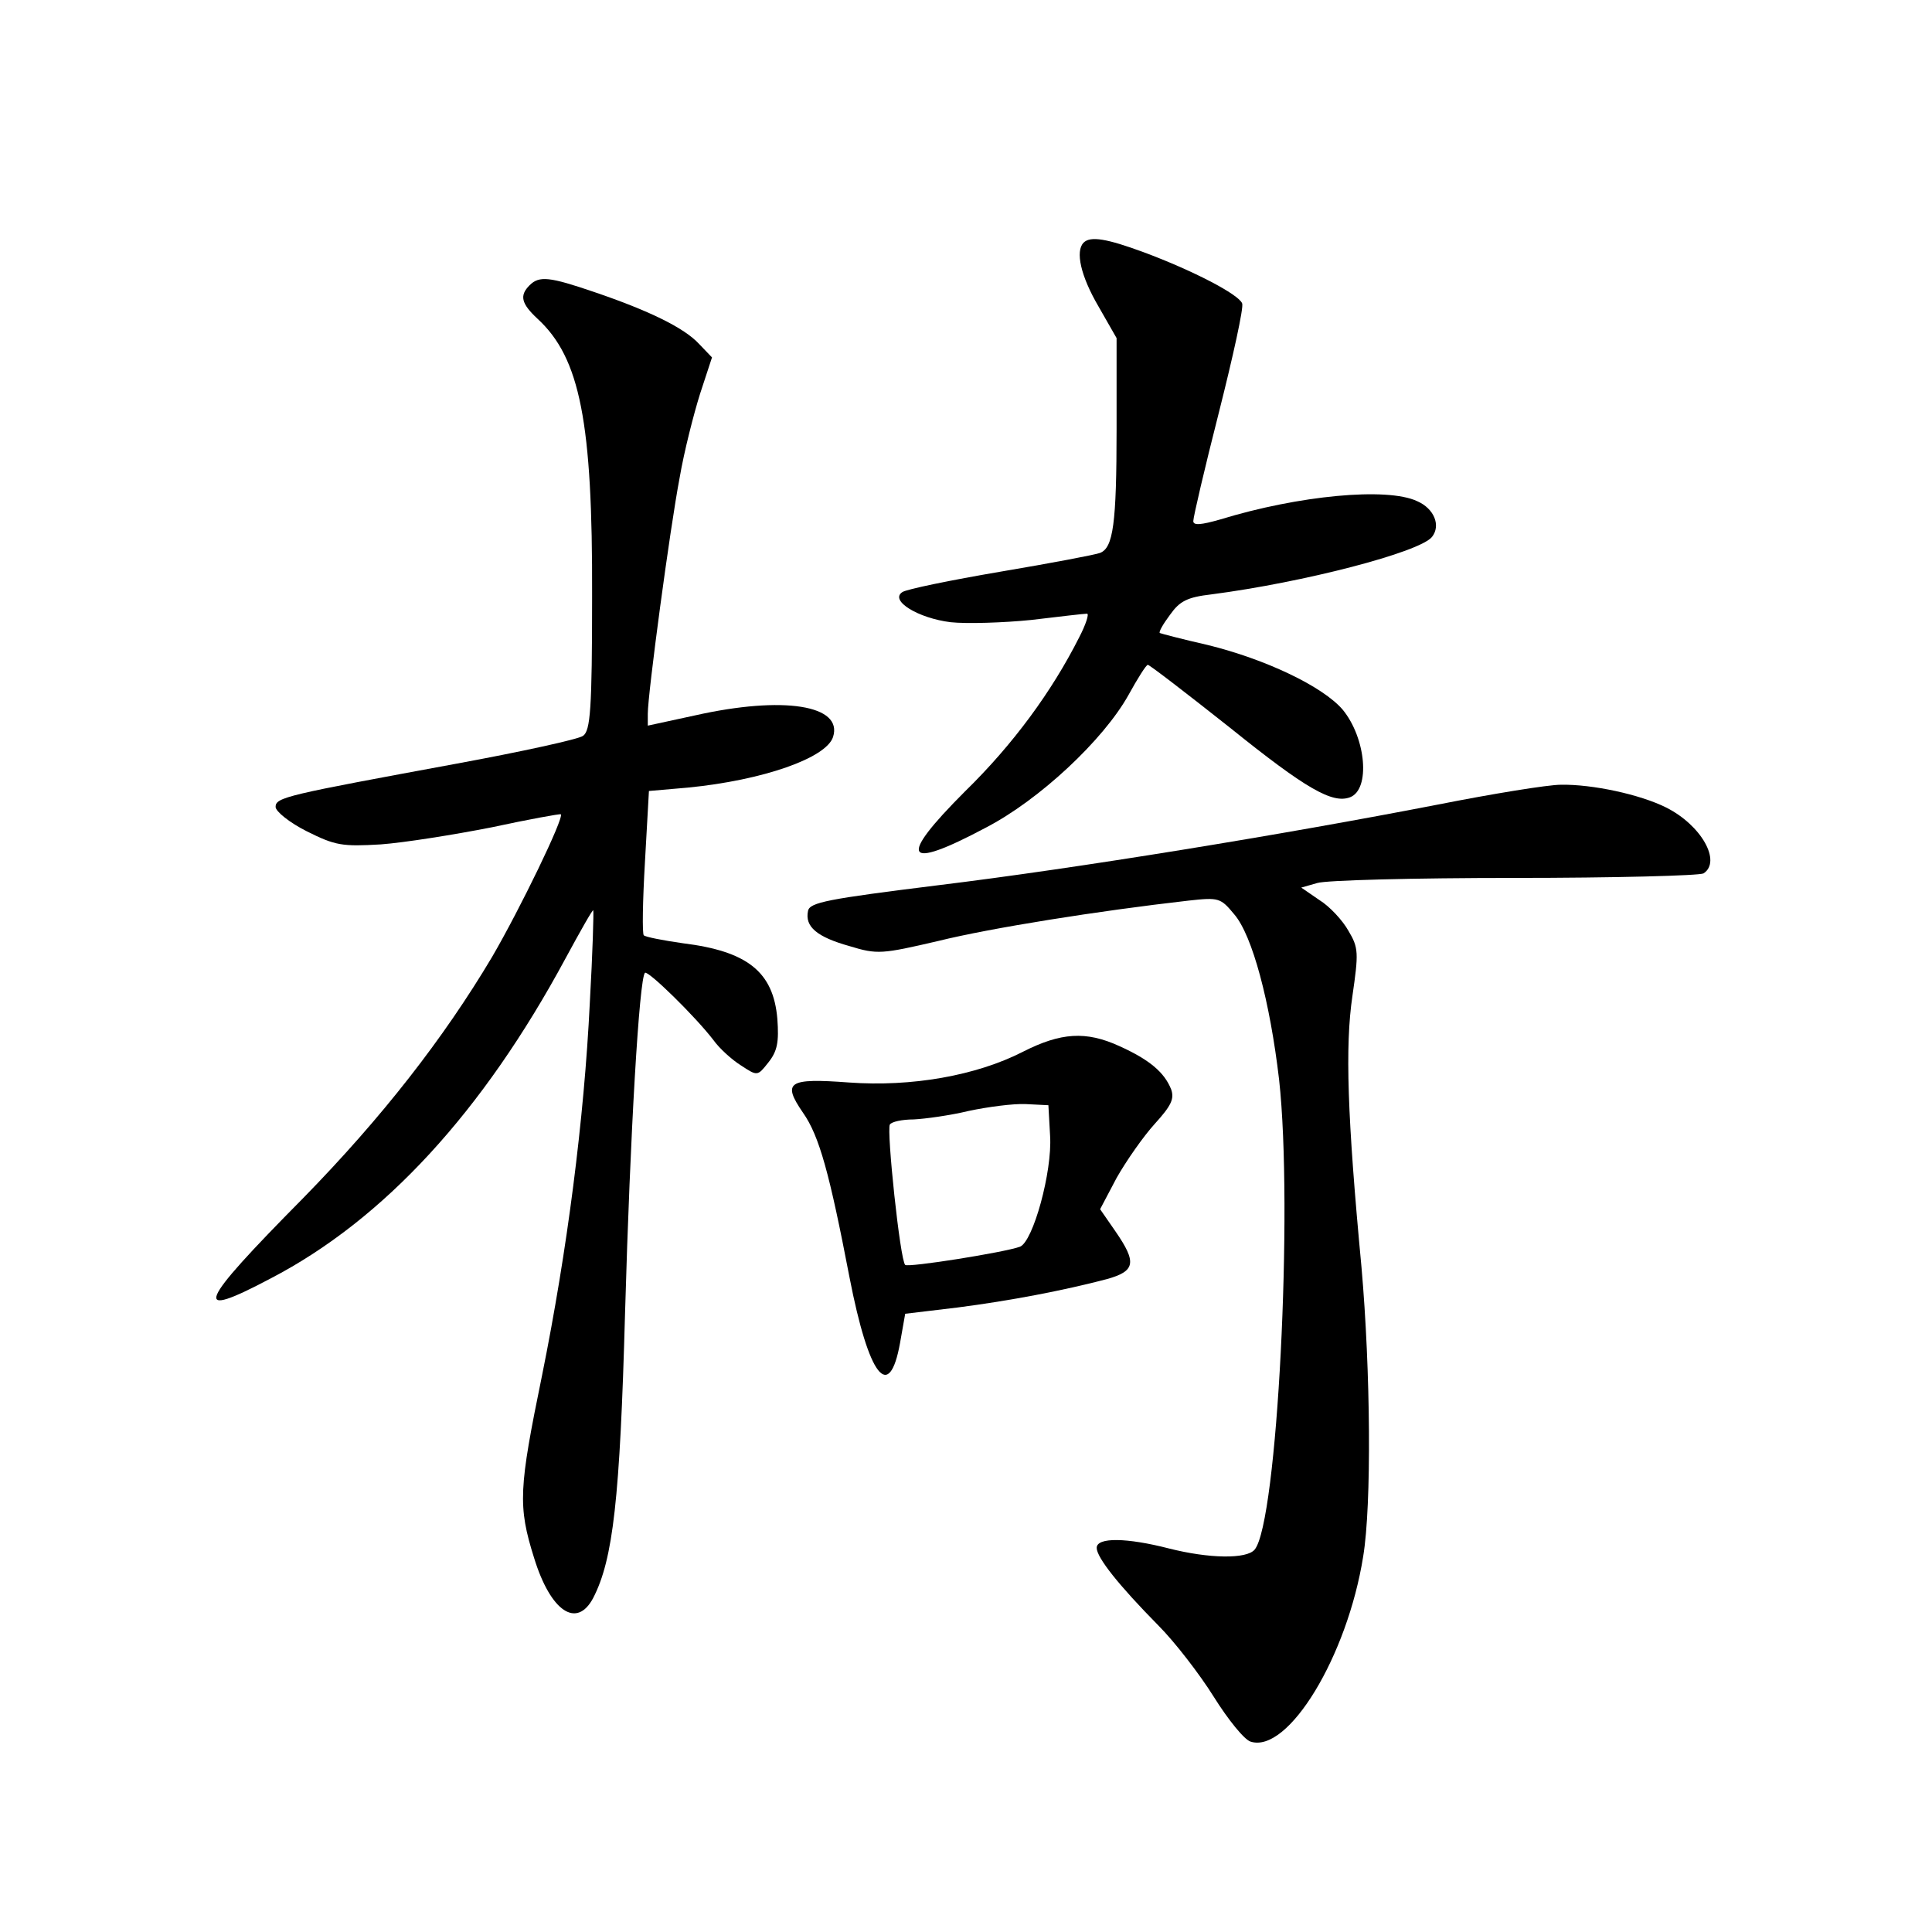 <?xml version="1.0" standalone="no"?>
<!DOCTYPE svg PUBLIC "-//W3C//DTD SVG 20010904//EN"
 "http://www.w3.org/TR/2001/REC-SVG-20010904/DTD/svg10.dtd">
<svg version="1.0" xmlns="http://www.w3.org/2000/svg"
 width="340pt" height="340pt" viewBox="0 0 340 340"
 preserveAspectRatio="xMidYMid meet">
<g transform="translate(0,340) scale(0.1,-0.1)"
fill="#000000" stroke="none">
<path d="M1907 2973 c-15 -15 -5 -59 26 -112 l32 -56 0 -160 c0 -167 -6 -209
-29 -218 -7 -3 -86 -18 -175 -33 -88 -15 -166 -31 -173 -36 -23 -15 28 -46 85
-53 28 -3 93 -1 142 4 50 6 93 11 98 11 4 0 -2 -19 -14 -42 -48 -95 -116 -188
-201 -271 -119 -119 -107 -140 36 -64 95 49 208 155 252 234 16 29 31 53 34
53 3 0 68 -50 145 -111 133 -107 180 -134 211 -122 36 14 28 104 -13 154 -35
41 -136 89 -238 114 -44 10 -82 20 -84 21 -2 2 6 16 18 32 17 24 30 31 73 36
162 21 366 74 388 101 16 20 4 50 -26 63 -53 25 -209 10 -346 -32 -35 -10 -48
-11 -48 -3 0 7 20 93 45 191 25 99 44 185 41 192 -6 16 -87 58 -173 90 -65 24
-94 29 -106 17z"/>
<path d="M932 2898 c-18 -18 -15 -32 14 -59 75 -69 97 -182 96 -488 0 -200 -3
-237 -16 -246 -8 -6 -109 -28 -223 -49 -298 -55 -318 -59 -318 -76 0 -8 25
-28 55 -43 50 -25 62 -27 130 -23 41 3 129 17 195 30 65 14 120 24 122 23 6
-6 -72 -167 -121 -251 -85 -143 -194 -283 -333 -425 -187 -189 -197 -215 -57
-141 200 104 374 294 519 563 26 48 48 87 49 85 1 -2 -1 -74 -6 -162 -10 -206
-40 -438 -84 -656 -41 -200 -43 -230 -14 -322 29 -94 75 -125 104 -70 35 68
47 174 56 502 9 317 25 588 35 598 5 5 89 -77 121 -119 10 -14 32 -34 48 -44
29 -19 29 -19 48 5 16 20 19 36 16 77 -7 83 -53 119 -166 133 -35 5 -66 11
-69 14 -3 2 -2 61 2 129 l7 125 69 6 c132 13 243 52 255 89 18 56 -87 73 -243
38 l-83 -18 0 21 c0 35 39 326 56 415 8 47 25 113 36 148 l21 64 -23 24 c-26
28 -87 58 -184 91 -79 27 -97 29 -114 12z"/>
<path d="M2530 1984 c-273 -53 -634 -112 -880 -142 -193 -24 -225 -30 -228
-45 -6 -28 16 -46 73 -62 49 -15 57 -14 156 9 93 23 282 53 440 71 54 6 57 5
81 -24 32 -37 63 -154 79 -291 25 -226 -3 -779 -43 -827 -14 -17 -80 -16 -151
2 -74 19 -127 20 -127 1 0 -17 39 -66 108 -136 29 -29 73 -86 98 -126 25 -40
54 -76 65 -79 66 -21 170 150 198 326 15 91 13 327 -3 509 -25 265 -29 389
-16 477 11 76 11 85 -7 115 -10 18 -33 43 -51 54 l-32 22 28 8 c15 5 171 9
347 9 176 0 326 4 333 8 32 21 -4 85 -66 116 -46 23 -130 41 -185 40 -23 0
-121 -16 -217 -35z"/>
<path d="M1800 1549 c-82 -42 -196 -62 -306 -54 -107 8 -118 1 -81 -53 29 -41
47 -108 82 -290 34 -175 70 -221 89 -115 l9 51 92 11 c93 12 187 30 263 50 50
14 53 29 15 84 l-27 39 29 55 c17 30 47 73 67 95 29 32 35 44 29 61 -12 30
-38 52 -91 76 -59 27 -103 24 -170 -10z m48 -148 c4 -63 -30 -186 -53 -195
-27 -10 -197 -37 -202 -32 -9 8 -33 237 -27 247 3 5 22 9 42 9 20 1 64 7 97
15 33 7 78 13 100 12 l40 -2 3 -54z"/>
</g>
</svg>
